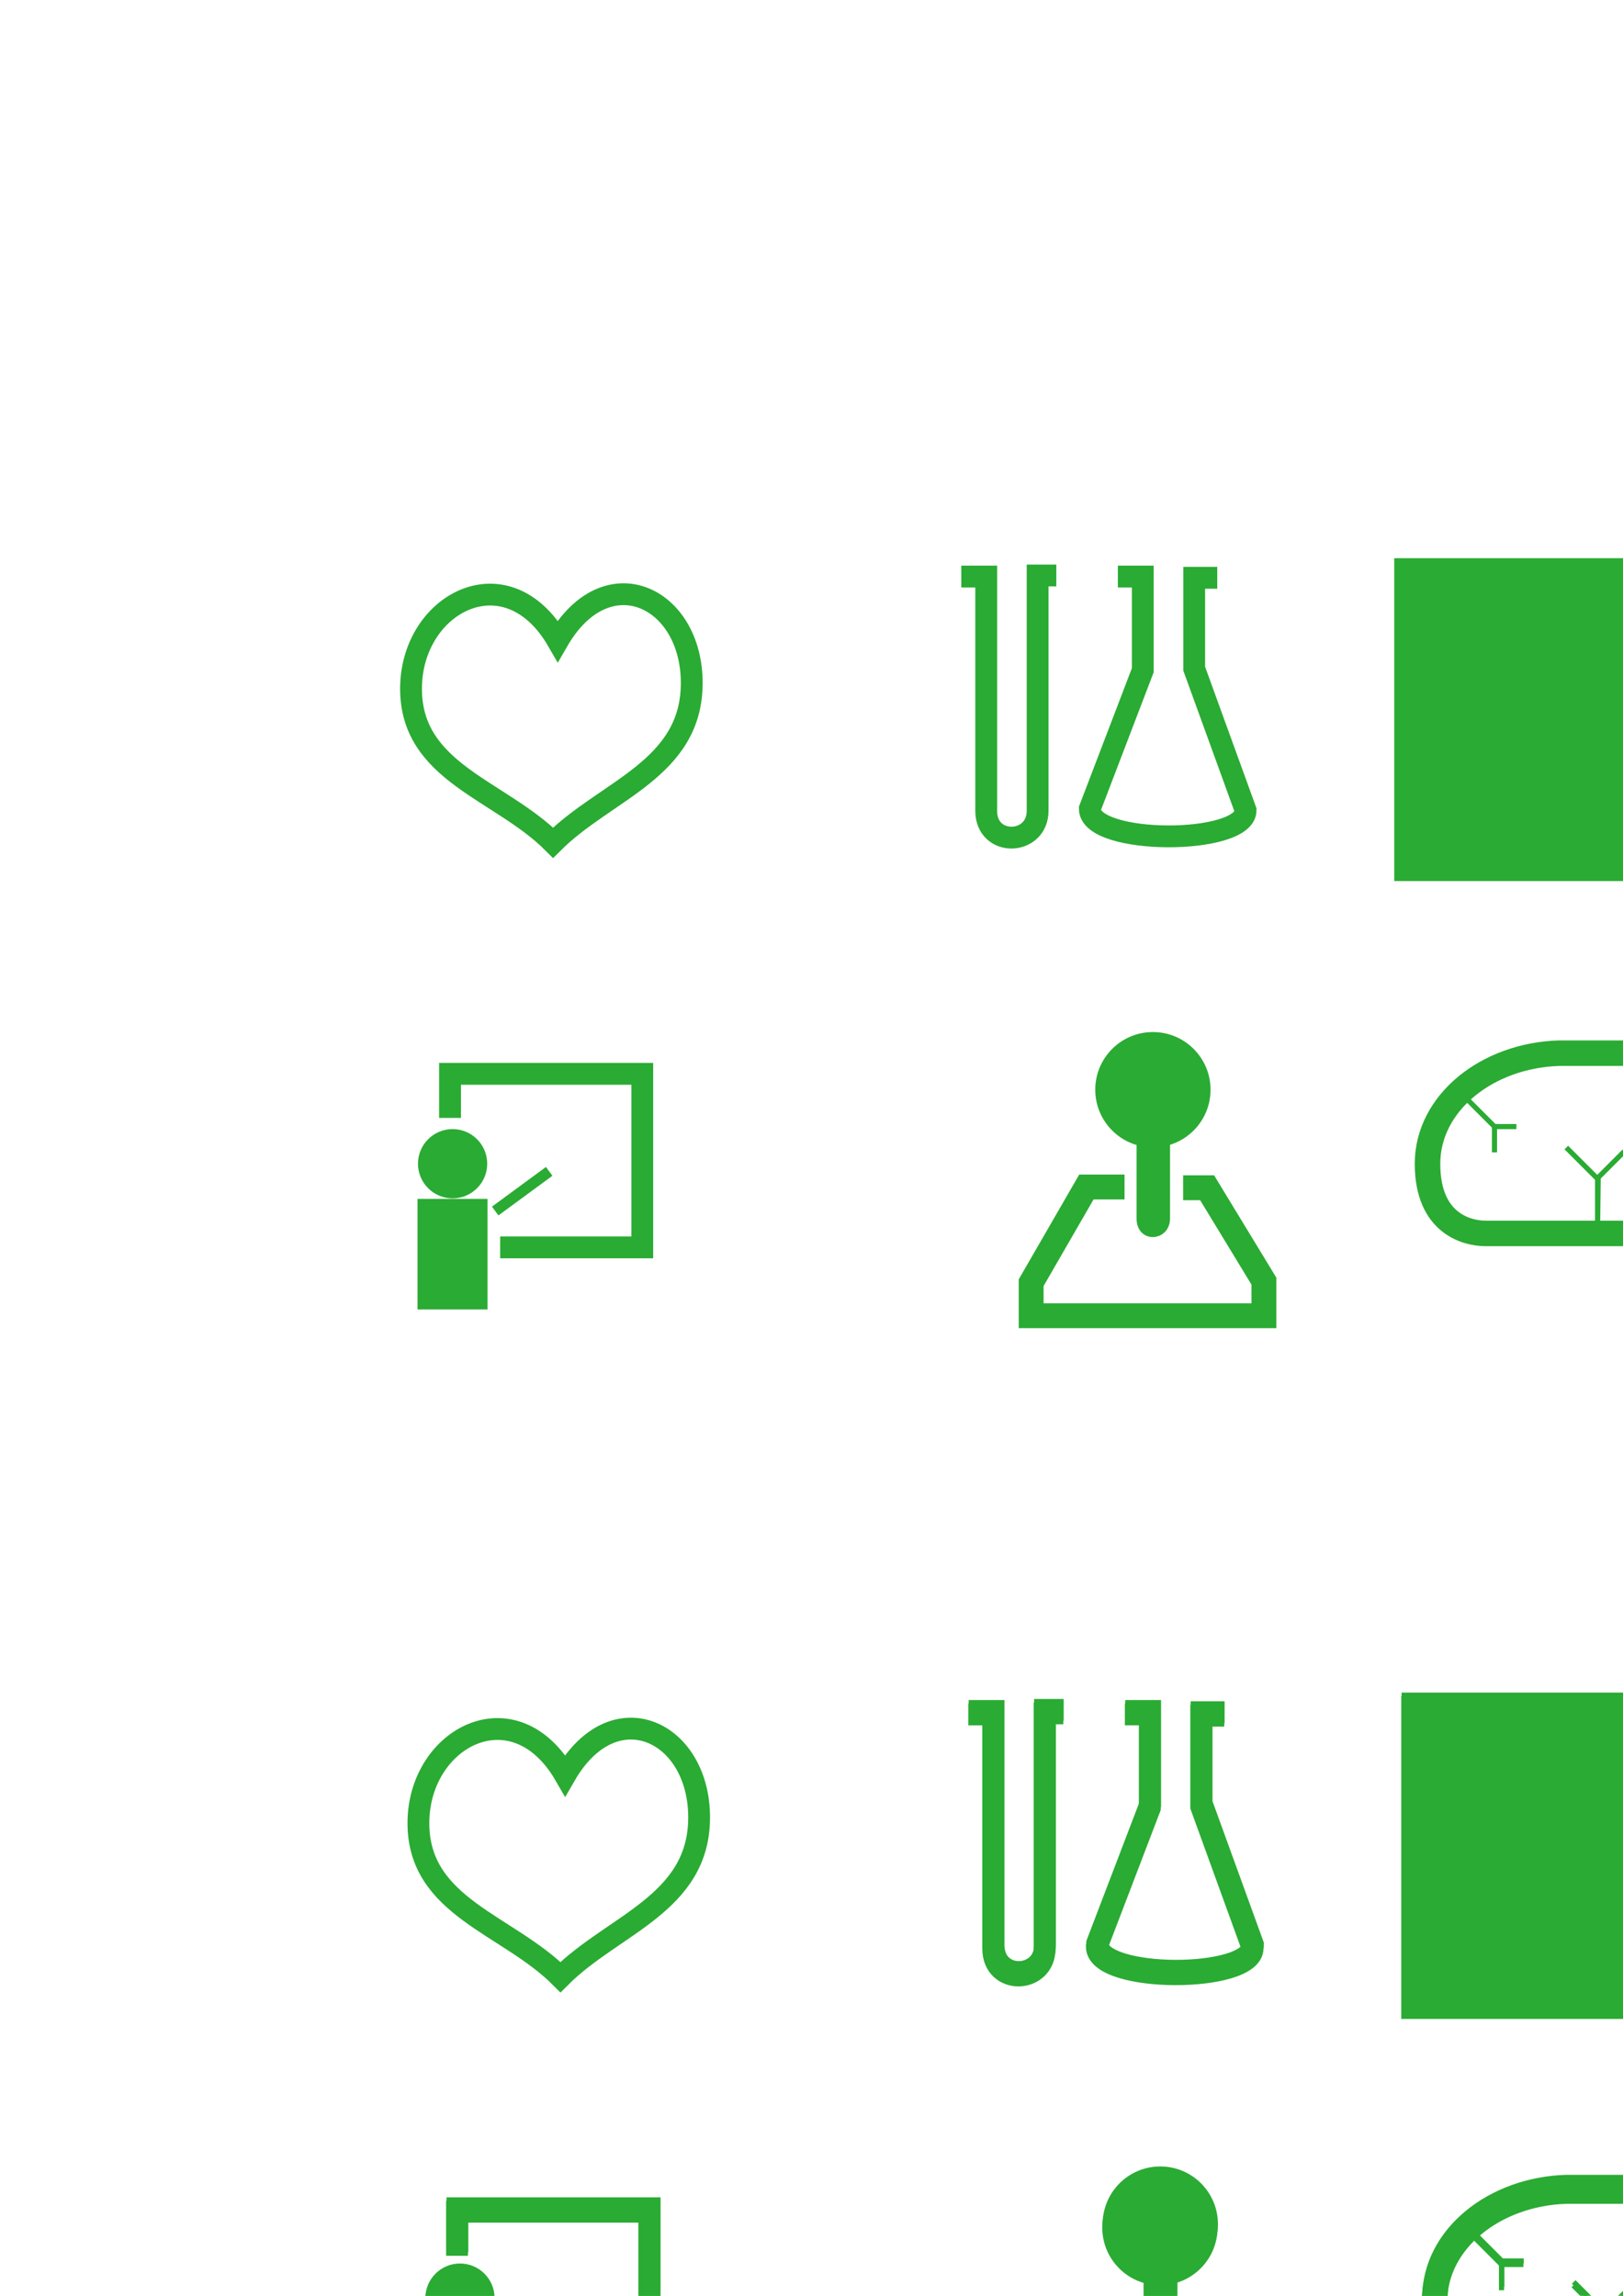 <?xml version="1.0" encoding="UTF-8" standalone="no"?>
<!-- Created with Inkscape (http://www.inkscape.org/) -->

<svg
   xmlns:dc="http://purl.org/dc/elements/1.1/"
   xmlns:cc="http://creativecommons.org/ns#"
   xmlns:rdf="http://www.w3.org/1999/02/22-rdf-syntax-ns#"
   xmlns:svg="http://www.w3.org/2000/svg"
   xmlns="http://www.w3.org/2000/svg"
   xmlns:sodipodi="http://sodipodi.sourceforge.net/DTD/sodipodi-0.dtd"
   xmlns:inkscape="http://www.inkscape.org/namespaces/inkscape"
   width="210mm"
   height="297mm"
   viewBox="0 0 744.094 1052.362"
   id="svg2"
   version="1.1"
   inkscape:version="0.91 r13725"
   sodipodi:docname="Icons.svg">
  <defs
     id="defs4" />
  <sodipodi:namedview
     id="base"
     pagecolor="#ffffff"
     bordercolor="#666666"
     borderopacity="1.0"
     inkscape:pageopacity="0.0"
     inkscape:pageshadow="2"
     inkscape:zoom="0.98994949"
     inkscape:cx="1111.8588"
     inkscape:cy="367.36715"
     inkscape:document-units="px"
     inkscape:current-layer="layer1"
     showgrid="false"
     showborder="false"
     inkscape:window-width="1920"
     inkscape:window-height="1017"
     inkscape:window-x="-8"
     inkscape:window-y="-8"
     inkscape:window-maximized="1"
     showguides="true"
     inkscape:guide-bbox="true" />
  <g
     inkscape:label="Layer 1"
     inkscape:groupmode="layer"
     id="layer1">
    <g
       id="g4168"
       style="stroke:#000000;stroke-opacity:1"
       inkscape:export-xdpi="48.669998"
       inkscape:export-ydpi="48.669998">
      <path
         inkscape:export-ydpi="46.970001"
         inkscape:export-xdpi="46.970001"
         sodipodi:nodetypes="csczc"
         inkscape:connector-curvature="0"
         id="path4136"
         d="m 253.571,386.291 c -24.326,-24.326 -65.13,-32.053 -65.13,-70.583 0,-39.221 43.86,-62.47 67.273,-21.917 22.412,-38.819 61.429,-20.308 61.429,19.286 0,39.594 -39.42,49.063 -63.571,73.214 z"
         style="fill:none;fill-rule:evenodd;stroke:#2aab33;stroke-width:10;stroke-linecap:butt;stroke-linejoin:miter;stroke-miterlimit:4;stroke-dasharray:none;stroke-opacity:1" />
    </g>
    <g
       id="g4171"
       inkscape:export-xdpi="49.869999"
       inkscape:export-ydpi="49.869999">
      <path
         inkscape:export-ydpi="49.869999"
         inkscape:export-xdpi="49.869999"
         sodipodi:nodetypes="cccccc"
         inkscape:connector-curvature="0"
         id="path4138"
         d="m 440.714,264.291 11.429,0 0,107.357 c 0,16.821 23.571,15.984 23.571,0 l 0,-107.857 8.571,0"
         style="fill:none;fill-rule:evenodd;stroke:#2aab33;stroke-width:10;stroke-linecap:butt;stroke-linejoin:miter;stroke-miterlimit:4;stroke-dasharray:none;stroke-opacity:1" />
      <path
         inkscape:export-ydpi="49.869999"
         inkscape:export-xdpi="49.869999"
         sodipodi:nodetypes="cccccccc"
         inkscape:connector-curvature="0"
         id="path4138-6"
         d="m 512.5,264.282 11.429,0 0,42.938 -24.286,63.491 c 0,16.821 71.429,16.699 71.429,0.714 L 547.5,306.505 l 0,-41.652 10.571,0"
         style="fill:none;fill-rule:evenodd;stroke:#2aab33;stroke-width:10;stroke-linecap:butt;stroke-linejoin:miter;stroke-miterlimit:4;stroke-dasharray:none;stroke-opacity:1" />
    </g>
    <g
       id="g4188"
       inkscape:export-xdpi="59.73745"
       inkscape:export-ydpi="59.73745">
      <path
         inkscape:export-ydpi="59.73745"
         inkscape:export-xdpi="59.73745"
         sodipodi:nodetypes="cc"
         inkscape:connector-curvature="0"
         id="path4161"
         d="m 227.032,555.115 24.749,-18.183"
         style="fill:#2aab33;fill-rule:evenodd;stroke:#2aab33;stroke-width:5;stroke-linecap:butt;stroke-linejoin:miter;stroke-miterlimit:4;stroke-dasharray:none;stroke-opacity:1;fill-opacity:1" />
      <circle
         inkscape:export-ydpi="59.73745"
         inkscape:export-xdpi="59.73745"
         r="15.87"
         cy="533.434"
         cx="207.5"
         id="path4155"
         style="opacity:1;fill:#2aab33;fill-opacity:1;stroke:none;stroke-width:3;stroke-miterlimit:4;stroke-dasharray:none;stroke-opacity:1" />
      <rect
         inkscape:export-ydpi="59.73745"
         inkscape:export-xdpi="59.73745"
         y="549.559"
         x="191.424"
         height="50.668"
         width="32.072"
         id="rect4157"
         style="opacity:1;fill:#2aab33;fill-opacity:1;stroke:none;stroke-width:3;stroke-miterlimit:4;stroke-dasharray:none;stroke-opacity:1" />
      <path
         inkscape:export-ydpi="59.73745"
         inkscape:export-xdpi="59.73745"
         inkscape:connector-curvature="0"
         id="path4163"
         d="m 229.305,571.782 65.155,0 0,-79.55 -88.136,0 0,20.203"
         style="fill:none;fill-rule:evenodd;stroke:#2aab33;stroke-width:10;stroke-linecap:butt;stroke-linejoin:miter;stroke-opacity:1;stroke-miterlimit:4;stroke-dasharray:none" />
    </g>
    <g
       id="g4183"
       inkscape:export-xdpi="49.729347"
       inkscape:export-ydpi="49.729347">
      <circle
         inkscape:export-ydpi="49.729347"
         inkscape:export-xdpi="49.729347"
         r="26.429"
         cy="499.505"
         cx="528.571"
         id="path4167"
         style="opacity:1;fill:#2aab33;fill-opacity:1;stroke:none;stroke-width:10;stroke-miterlimit:4;stroke-dasharray:none;stroke-opacity:1" />
      <path
         inkscape:export-ydpi="49.729347"
         inkscape:export-xdpi="49.729347"
         sodipodi:nodetypes="ccccc"
         inkscape:connector-curvature="0"
         id="path4169"
         d="m 521.071,506.291 0,52.143 c 0,11.958 15.357,10.989 15.357,0 l 0,-52.857 z"
         style="fill:#2aab33;fill-opacity:1;fill-rule:evenodd;stroke:none;stroke-width:1px;stroke-linecap:butt;stroke-linejoin:miter;stroke-opacity:1" />
      <path
         inkscape:export-ydpi="49.729347"
         inkscape:export-xdpi="49.729347"
         sodipodi:nodetypes="cccccccc"
         inkscape:connector-curvature="0"
         id="path4171"
         d="m 515.568,544.11 -17.498,0 -25.31,43.838 0,15.166 106.695,0 0,-15.87 -26.022,-42.793 -11.008,0"
         style="fill:none;fill-rule:evenodd;stroke:#2aab33;stroke-width:11.394;stroke-linecap:butt;stroke-linejoin:miter;stroke-miterlimit:4;stroke-dasharray:none;stroke-opacity:1" />
    </g>
    <g
       id="g4175"
       inkscape:export-xdpi="39.200001"
       inkscape:export-ydpi="39.200001">
      <path
         inkscape:export-ydpi="91.699997"
         inkscape:export-xdpi="91.699997"
         sodipodi:nodetypes="cczcczcc"
         inkscape:connector-curvature="0"
         id="path4191"
         d="m 755.433,565.381 -74.351,0 c -7.871,0 -26.611,-3.958 -26.611,-31.927 0,-27.969 27.426,-49.735 60.444,-50.698 l 43.859,0 c 29.569,0 56.181,12.882 56.181,56.181 0,43.299 -4.548,57.852 -33.401,57.852 -15.408,-0.255 -27.134,-9.259 -26.122,-31.408 z"
         style="fill:none;fill-rule:evenodd;stroke:#2aab33;stroke-width:11.696;stroke-linecap:butt;stroke-linejoin:miter;stroke-miterlimit:4;stroke-dasharray:none;stroke-opacity:1" />
      <path
         inkscape:export-ydpi="91.699997"
         inkscape:export-xdpi="91.699997"
         inkscape:connector-curvature="0"
         id="path4193"
         d="m 732.433,563.37 0,-23.038 -14.325,-14.325 14.177,14.177 12.405,-12.405 -11.962,11.962 z"
         style="fill:none;fill-rule:evenodd;stroke:#2aab33;stroke-width:2.339px;stroke-linecap:butt;stroke-linejoin:miter;stroke-opacity:1" />
      <path
         inkscape:export-ydpi="91.699997"
         inkscape:export-xdpi="91.699997"
         inkscape:connector-curvature="0"
         id="path4195"
         d="m 670.998,502.23 14.177,14.177 0,11.814 0,-11.814 10.042,0"
         style="fill:none;fill-rule:evenodd;stroke:#2aab33;stroke-width:2.339px;stroke-linecap:butt;stroke-linejoin:miter;stroke-opacity:1" />
      <path
         inkscape:export-ydpi="91.699997"
         inkscape:export-xdpi="91.699997"
         inkscape:connector-curvature="0"
         id="path4197"
         d="m 760.492,487.167 0,15.359 -10.781,10.781 10.633,-10.633 9.008,10.485"
         style="fill:none;fill-rule:evenodd;stroke:#2aab33;stroke-width:2.339px;stroke-linecap:butt;stroke-linejoin:miter;stroke-opacity:1" />
      <path
         inkscape:export-ydpi="91.699997"
         inkscape:export-xdpi="91.699997"
         inkscape:connector-curvature="0"
         id="path4199"
         d="m 759.31,560.416 11.962,-11.962 0,-11.667 0,12.7 9.304,0"
         style="fill:none;fill-rule:evenodd;stroke:#2aab33;stroke-width:2.339px;stroke-linecap:butt;stroke-linejoin:miter;stroke-opacity:1" />
      <path
         inkscape:export-ydpi="91.699997"
         inkscape:export-xdpi="91.699997"
         inkscape:connector-curvature="0"
         id="path4201"
         d="m 813.361,527.04 -13.291,0 -7.975,7.975 8.27,-8.27 -9.452,-9.452"
         style="fill:none;fill-rule:evenodd;stroke:#2aab33;stroke-width:2.339px;stroke-linecap:butt;stroke-linejoin:miter;stroke-opacity:1" />
    </g>
    <flowRoot
       xml:space="preserve"
       id="flowRoot4203"
       style="font-style:normal;font-weight:normal;font-size:40px;line-height:125%;font-family:sans-serif;letter-spacing:0px;word-spacing:0px;fill:#2aab33;fill-opacity:1;stroke:#2aab33;stroke-width:3;stroke-linecap:butt;stroke-linejoin:miter;stroke-opacity:1;stroke-miterlimit:4;stroke-dasharray:none;"
       inkscape:export-xdpi="51.169998"
       inkscape:export-ydpi="51.169998"><flowRegion
         id="flowRegion4205"><rect
           id="rect4207"
           width="225"
           height="145"
           x="640.714"
           y="257.362"
           style="stroke:#2aab33;stroke-opacity:1;stroke-width:3;stroke-miterlimit:4;stroke-dasharray:none;fill:#2aab33;fill-opacity:1;" /></flowRegion><flowPara
         id="flowPara4209">{hello world}</flowPara></flowRoot>    <g
       id="g4194"
       transform="matrix(1.441,0,0,1.441,-631.018,-176.377)"
       inkscape:export-xdpi="52.450001"
       inkscape:export-ydpi="52.450001">
      <circle
         inkscape:export-ydpi="75.57"
         inkscape:export-xdpi="75.57"
         r="15.87"
         cy="320.472"
         cx="1037.897"
         id="path4155-0"
         style="opacity:1;fill:#2aab33;fill-opacity:1;stroke:none;stroke-width:3;stroke-miterlimit:4;stroke-dasharray:none;stroke-opacity:1" />
      <rect
         inkscape:export-ydpi="75.57"
         inkscape:export-xdpi="75.57"
         y="336.597"
         x="1021.821"
         height="50.668"
         width="32.072"
         id="rect4157-0"
         style="opacity:1;fill:#2aab33;fill-opacity:1;stroke:none;stroke-width:3;stroke-miterlimit:4;stroke-dasharray:none;stroke-opacity:1" />
      <rect
         inkscape:export-ydpi="75.57"
         inkscape:export-xdpi="75.57"
         y="308.838"
         x="1061.994"
         height="75.866"
         width="46.831"
         id="rect4229"
         style="opacity:1;fill:none;fill-opacity:1;stroke:#2aab33;stroke-width:4.636;stroke-miterlimit:4;stroke-dasharray:none;stroke-opacity:1" />
      <rect
         inkscape:export-ydpi="75.57"
         inkscape:export-xdpi="75.57"
         y="315.941"
         x="1069.246"
         height="19.193"
         width="18.183"
         id="rect4231"
         style="opacity:1;fill:none;fill-opacity:1;stroke:#2aab33;stroke-width:5;stroke-miterlimit:4;stroke-dasharray:none;stroke-opacity:1" />
      <rect
         inkscape:export-ydpi="75.57"
         inkscape:export-xdpi="75.57"
         y="342.708"
         x="1068.719"
         height="4.085"
         width="32.875"
         id="rect4233"
         style="opacity:1;fill:none;fill-opacity:1;stroke:#2aab33;stroke-width:4.955;stroke-miterlimit:4;stroke-dasharray:none;stroke-opacity:1" />
      <rect
         inkscape:export-ydpi="75.57"
         inkscape:export-xdpi="75.57"
         y="355.335"
         x="1068.467"
         height="4.085"
         width="32.875"
         id="rect4233-1"
         style="opacity:1;fill:none;fill-opacity:1;stroke:#2aab33;stroke-width:4.955;stroke-miterlimit:4;stroke-dasharray:none;stroke-opacity:1" />
      <rect
         inkscape:export-ydpi="75.57"
         inkscape:export-xdpi="75.57"
         y="367.456"
         x="1067.961"
         height="4.085"
         width="32.875"
         id="rect4233-5"
         style="opacity:1;fill:none;fill-opacity:1;stroke:#2aab33;stroke-width:4.955;stroke-miterlimit:4;stroke-dasharray:none;stroke-opacity:1" />
    </g>
    <g
       transform="translate(3.384,519.99)"
       id="g4168-2"
       style="stroke:#000000;stroke-opacity:1"
       inkscape:export-xdpi="48.669998"
       inkscape:export-ydpi="48.669998">
      <path
         inkscape:export-ydpi="46.970001"
         inkscape:export-xdpi="46.970001"
         sodipodi:nodetypes="csczc"
         inkscape:connector-curvature="0"
         id="path4136-8"
         d="m 253.571,386.291 c -24.326,-24.326 -65.13,-32.053 -65.13,-70.583 0,-39.221 43.86,-62.47 67.273,-21.917 22.412,-38.819 61.429,-20.308 61.429,19.286 0,39.594 -39.42,49.063 -63.571,73.214 z"
         style="fill:none;fill-rule:evenodd;stroke:#2aab33;stroke-width:10;stroke-linecap:butt;stroke-linejoin:miter;stroke-miterlimit:4;stroke-dasharray:none;stroke-opacity:1" />
    </g>
    <g
       transform="translate(3.384,519.99)"
       id="g4171-4"
       inkscape:export-xdpi="49.869999"
       inkscape:export-ydpi="49.869999">
      <path
         inkscape:export-ydpi="49.869999"
         inkscape:export-xdpi="49.869999"
         sodipodi:nodetypes="cccccc"
         inkscape:connector-curvature="0"
         id="path4138-5"
         d="m 440.714,264.291 11.429,0 0,107.357 c 0,16.821 23.571,15.984 23.571,0 l 0,-107.857 8.571,0"
         style="fill:none;fill-rule:evenodd;stroke:#2aab33;stroke-width:10;stroke-linecap:butt;stroke-linejoin:miter;stroke-miterlimit:4;stroke-dasharray:none;stroke-opacity:1" />
      <path
         inkscape:export-ydpi="49.869999"
         inkscape:export-xdpi="49.869999"
         sodipodi:nodetypes="cccccccc"
         inkscape:connector-curvature="0"
         id="path4138-6-6"
         d="m 512.5,264.282 11.429,0 0,42.938 -24.286,63.491 c 0,16.821 71.429,16.699 71.429,0.714 L 547.5,306.505 l 0,-41.652 10.571,0"
         style="fill:none;fill-rule:evenodd;stroke:#2aab33;stroke-width:10;stroke-linecap:butt;stroke-linejoin:miter;stroke-miterlimit:4;stroke-dasharray:none;stroke-opacity:1" />
    </g>
    <g
       transform="translate(3.384,519.99)"
       id="g4188-6"
       inkscape:export-xdpi="59.73745"
       inkscape:export-ydpi="59.73745">
      <path
         inkscape:export-ydpi="59.73745"
         inkscape:export-xdpi="59.73745"
         sodipodi:nodetypes="cc"
         inkscape:connector-curvature="0"
         id="path4161-6"
         d="m 227.032,555.115 24.749,-18.183"
         style="fill:#2aab33;fill-opacity:1;fill-rule:evenodd;stroke:#2aab33;stroke-width:5;stroke-linecap:butt;stroke-linejoin:miter;stroke-miterlimit:4;stroke-dasharray:none;stroke-opacity:1" />
      <circle
         inkscape:export-ydpi="59.73745"
         inkscape:export-xdpi="59.73745"
         r="15.87"
         cy="533.434"
         cx="207.5"
         id="path4155-9"
         style="opacity:1;fill:#2aab33;fill-opacity:1;stroke:none;stroke-width:3;stroke-miterlimit:4;stroke-dasharray:none;stroke-opacity:1" />
      <rect
         inkscape:export-ydpi="59.73745"
         inkscape:export-xdpi="59.73745"
         y="549.559"
         x="191.424"
         height="50.668"
         width="32.072"
         id="rect4157-5"
         style="opacity:1;fill:#2aab33;fill-opacity:1;stroke:none;stroke-width:3;stroke-miterlimit:4;stroke-dasharray:none;stroke-opacity:1" />
      <path
         inkscape:export-ydpi="59.73745"
         inkscape:export-xdpi="59.73745"
         inkscape:connector-curvature="0"
         id="path4163-6"
         d="m 229.305,571.782 65.155,0 0,-79.55 -88.136,0 0,20.203"
         style="fill:none;fill-rule:evenodd;stroke:#2aab33;stroke-width:10;stroke-linecap:butt;stroke-linejoin:miter;stroke-miterlimit:4;stroke-dasharray:none;stroke-opacity:1" />
    </g>
    <g
       transform="translate(3.384,519.99)"
       id="g4183-0"
       inkscape:export-xdpi="49.729347"
       inkscape:export-ydpi="49.729347">
      <circle
         inkscape:export-ydpi="49.729347"
         inkscape:export-xdpi="49.729347"
         r="26.429"
         cy="499.505"
         cx="528.571"
         id="path4167-0"
         style="opacity:1;fill:#2aab33;fill-opacity:1;stroke:none;stroke-width:10;stroke-miterlimit:4;stroke-dasharray:none;stroke-opacity:1" />
      <path
         inkscape:export-ydpi="49.729347"
         inkscape:export-xdpi="49.729347"
         sodipodi:nodetypes="ccccc"
         inkscape:connector-curvature="0"
         id="path4169-0"
         d="m 521.071,506.291 0,52.143 c 0,11.958 15.357,10.989 15.357,0 l 0,-52.857 z"
         style="fill:#2aab33;fill-opacity:1;fill-rule:evenodd;stroke:none;stroke-width:1px;stroke-linecap:butt;stroke-linejoin:miter;stroke-opacity:1" />
      <path
         inkscape:export-ydpi="49.729347"
         inkscape:export-xdpi="49.729347"
         sodipodi:nodetypes="cccccccc"
         inkscape:connector-curvature="0"
         id="path4171-0"
         d="m 515.568,544.11 -17.498,0 -25.31,43.838 0,15.166 106.695,0 0,-15.87 -26.022,-42.793 -11.008,0"
         style="fill:none;fill-rule:evenodd;stroke:#2aab33;stroke-width:11.394;stroke-linecap:butt;stroke-linejoin:miter;stroke-miterlimit:4;stroke-dasharray:none;stroke-opacity:1" />
    </g>
    <g
       transform="translate(3.384,519.99)"
       id="g4175-2"
       inkscape:export-xdpi="39.200001"
       inkscape:export-ydpi="39.200001">
      <path
         inkscape:export-ydpi="91.699997"
         inkscape:export-xdpi="91.699997"
         sodipodi:nodetypes="cczcczcc"
         inkscape:connector-curvature="0"
         id="path4191-6"
         d="m 755.433,565.381 -74.351,0 c -7.871,0 -26.611,-3.958 -26.611,-31.927 0,-27.969 27.426,-49.735 60.444,-50.698 l 43.859,0 c 29.569,0 56.181,12.882 56.181,56.181 0,43.299 -4.548,57.852 -33.401,57.852 -15.408,-0.255 -27.134,-9.259 -26.122,-31.408 z"
         style="fill:none;fill-rule:evenodd;stroke:#2aab33;stroke-width:11.696;stroke-linecap:butt;stroke-linejoin:miter;stroke-miterlimit:4;stroke-dasharray:none;stroke-opacity:1" />
      <path
         inkscape:export-ydpi="91.699997"
         inkscape:export-xdpi="91.699997"
         inkscape:connector-curvature="0"
         id="path4193-9"
         d="m 732.433,563.37 0,-23.038 -14.325,-14.325 14.177,14.177 12.405,-12.405 -11.962,11.962 z"
         style="fill:none;fill-rule:evenodd;stroke:#2aab33;stroke-width:2.339px;stroke-linecap:butt;stroke-linejoin:miter;stroke-opacity:1" />
      <path
         inkscape:export-ydpi="91.699997"
         inkscape:export-xdpi="91.699997"
         inkscape:connector-curvature="0"
         id="path4195-3"
         d="m 670.998,502.23 14.177,14.177 0,11.814 0,-11.814 10.042,0"
         style="fill:none;fill-rule:evenodd;stroke:#2aab33;stroke-width:2.339px;stroke-linecap:butt;stroke-linejoin:miter;stroke-opacity:1" />
      <path
         inkscape:export-ydpi="91.699997"
         inkscape:export-xdpi="91.699997"
         inkscape:connector-curvature="0"
         id="path4197-7"
         d="m 760.492,487.167 0,15.359 -10.781,10.781 10.633,-10.633 9.008,10.485"
         style="fill:none;fill-rule:evenodd;stroke:#2aab33;stroke-width:2.339px;stroke-linecap:butt;stroke-linejoin:miter;stroke-opacity:1" />
      <path
         inkscape:export-ydpi="91.699997"
         inkscape:export-xdpi="91.699997"
         inkscape:connector-curvature="0"
         id="path4199-3"
         d="m 759.31,560.416 11.962,-11.962 0,-11.667 0,12.7 9.304,0"
         style="fill:none;fill-rule:evenodd;stroke:#2aab33;stroke-width:2.339px;stroke-linecap:butt;stroke-linejoin:miter;stroke-opacity:1" />
      <path
         inkscape:export-ydpi="91.699997"
         inkscape:export-xdpi="91.699997"
         inkscape:connector-curvature="0"
         id="path4201-4"
         d="m 813.361,527.04 -13.291,0 -7.975,7.975 8.27,-8.27 -9.452,-9.452"
         style="fill:none;fill-rule:evenodd;stroke:#2aab33;stroke-width:2.339px;stroke-linecap:butt;stroke-linejoin:miter;stroke-opacity:1" />
    </g>
    <flowRoot
       transform="translate(3.384,519.99)"
       xml:space="preserve"
       id="flowRoot4203-3"
       style="font-style:normal;font-weight:normal;font-size:40px;line-height:125%;font-family:sans-serif;letter-spacing:0px;word-spacing:0px;fill:#2aab33;fill-opacity:1;stroke:#2aab33;stroke-width:3;stroke-linecap:butt;stroke-linejoin:miter;stroke-miterlimit:4;stroke-dasharray:none;stroke-opacity:1"
       inkscape:export-xdpi="51.169998"
       inkscape:export-ydpi="51.169998"><flowRegion
         id="flowRegion4205-2"><rect
           id="rect4207-4"
           width="225"
           height="145"
           x="640.714"
           y="257.362"
           style="fill:#2aab33;fill-opacity:1;stroke:#2aab33;stroke-width:3;stroke-miterlimit:4;stroke-dasharray:none;stroke-opacity:1" /></flowRegion><flowPara
         id="flowPara4209-4">{hello world}</flowPara></flowRoot>    <g
       id="g4194-9"
       transform="matrix(1.441,0,0,1.441,-627.634,343.613)"
       inkscape:export-xdpi="52.450001"
       inkscape:export-ydpi="52.450001">
      <circle
         inkscape:export-ydpi="75.57"
         inkscape:export-xdpi="75.57"
         r="15.87"
         cy="320.472"
         cx="1037.897"
         id="path4155-0-6"
         style="opacity:1;fill:#2aab33;fill-opacity:1;stroke:none;stroke-width:3;stroke-miterlimit:4;stroke-dasharray:none;stroke-opacity:1" />
      <rect
         inkscape:export-ydpi="75.57"
         inkscape:export-xdpi="75.57"
         y="336.597"
         x="1021.821"
         height="50.668"
         width="32.072"
         id="rect4157-0-4"
         style="opacity:1;fill:#2aab33;fill-opacity:1;stroke:none;stroke-width:3;stroke-miterlimit:4;stroke-dasharray:none;stroke-opacity:1" />
      <rect
         inkscape:export-ydpi="75.57"
         inkscape:export-xdpi="75.57"
         y="308.838"
         x="1061.994"
         height="75.866"
         width="46.831"
         id="rect4229-9"
         style="opacity:1;fill:none;fill-opacity:1;stroke:#2aab33;stroke-width:4.636;stroke-miterlimit:4;stroke-dasharray:none;stroke-opacity:1" />
      <rect
         inkscape:export-ydpi="75.57"
         inkscape:export-xdpi="75.57"
         y="315.941"
         x="1069.246"
         height="19.193"
         width="18.183"
         id="rect4231-3"
         style="opacity:1;fill:none;fill-opacity:1;stroke:#2aab33;stroke-width:5;stroke-miterlimit:4;stroke-dasharray:none;stroke-opacity:1" />
      <rect
         inkscape:export-ydpi="75.57"
         inkscape:export-xdpi="75.57"
         y="342.708"
         x="1068.719"
         height="4.085"
         width="32.875"
         id="rect4233-13"
         style="opacity:1;fill:none;fill-opacity:1;stroke:#2aab33;stroke-width:4.955;stroke-miterlimit:4;stroke-dasharray:none;stroke-opacity:1" />
      <rect
         inkscape:export-ydpi="75.57"
         inkscape:export-xdpi="75.57"
         y="355.335"
         x="1068.467"
         height="4.085"
         width="32.875"
         id="rect4233-1-3"
         style="opacity:1;fill:none;fill-opacity:1;stroke:#2aab33;stroke-width:4.955;stroke-miterlimit:4;stroke-dasharray:none;stroke-opacity:1" />
      <rect
         inkscape:export-ydpi="75.57"
         inkscape:export-xdpi="75.57"
         y="367.456"
         x="1067.961"
         height="4.085"
         width="32.875"
         id="rect4233-5-8"
         style="opacity:1;fill:none;fill-opacity:1;stroke:#2aab33;stroke-width:4.955;stroke-miterlimit:4;stroke-dasharray:none;stroke-opacity:1" />
    </g>
    <g
       transform="translate(3.211,521.587)"
       id="g4171-2"
       inkscape:export-xdpi="49.869999"
       inkscape:export-ydpi="49.869999">
      <path
         inkscape:export-ydpi="49.869999"
         inkscape:export-xdpi="49.869999"
         sodipodi:nodetypes="cccccc"
         inkscape:connector-curvature="0"
         id="path4138-8"
         d="m 440.714,264.291 11.429,0 0,107.357 c 0,16.821 23.571,15.984 23.571,0 l 0,-107.857 8.571,0"
         style="fill:none;fill-rule:evenodd;stroke:#2aab33;stroke-width:10;stroke-linecap:butt;stroke-linejoin:miter;stroke-miterlimit:4;stroke-dasharray:none;stroke-opacity:1" />
      <path
         inkscape:export-ydpi="49.869999"
         inkscape:export-xdpi="49.869999"
         sodipodi:nodetypes="cccccccc"
         inkscape:connector-curvature="0"
         id="path4138-6-4"
         d="m 512.5,264.282 11.429,0 0,42.938 -24.286,63.491 c 0,16.821 71.429,16.699 71.429,0.714 L 547.5,306.505 l 0,-41.652 10.571,0"
         style="fill:none;fill-rule:evenodd;stroke:#2aab33;stroke-width:10;stroke-linecap:butt;stroke-linejoin:miter;stroke-miterlimit:4;stroke-dasharray:none;stroke-opacity:1" />
    </g>
    <g
       transform="translate(3.211,521.587)"
       id="g4188-3"
       inkscape:export-xdpi="59.73745"
       inkscape:export-ydpi="59.73745">
      <path
         inkscape:export-ydpi="59.73745"
         inkscape:export-xdpi="59.73745"
         sodipodi:nodetypes="cc"
         inkscape:connector-curvature="0"
         id="path4161-5"
         d="m 227.032,555.115 24.749,-18.183"
         style="fill:#2aab33;fill-opacity:1;fill-rule:evenodd;stroke:#2aab33;stroke-width:5;stroke-linecap:butt;stroke-linejoin:miter;stroke-miterlimit:4;stroke-dasharray:none;stroke-opacity:1" />
      <circle
         inkscape:export-ydpi="59.73745"
         inkscape:export-xdpi="59.73745"
         r="15.87"
         cy="533.434"
         cx="207.5"
         id="path4155-3"
         style="opacity:1;fill:#2aab33;fill-opacity:1;stroke:none;stroke-width:3;stroke-miterlimit:4;stroke-dasharray:none;stroke-opacity:1" />
      <rect
         inkscape:export-ydpi="59.73745"
         inkscape:export-xdpi="59.73745"
         y="549.559"
         x="191.424"
         height="50.668"
         width="32.072"
         id="rect4157-56"
         style="opacity:1;fill:#2aab33;fill-opacity:1;stroke:none;stroke-width:3;stroke-miterlimit:4;stroke-dasharray:none;stroke-opacity:1" />
      <path
         inkscape:export-ydpi="59.73745"
         inkscape:export-xdpi="59.73745"
         inkscape:connector-curvature="0"
         id="path4163-8"
         d="m 229.305,571.782 65.155,0 0,-79.55 -88.136,0 0,20.203"
         style="fill:none;fill-rule:evenodd;stroke:#2aab33;stroke-width:10;stroke-linecap:butt;stroke-linejoin:miter;stroke-miterlimit:4;stroke-dasharray:none;stroke-opacity:1" />
    </g>
    <g
       transform="translate(3.211,521.587)"
       id="g4183-4"
       inkscape:export-xdpi="49.729347"
       inkscape:export-ydpi="49.729347">
      <circle
         inkscape:export-ydpi="49.729347"
         inkscape:export-xdpi="49.729347"
         r="26.429"
         cy="499.505"
         cx="528.571"
         id="path4167-5"
         style="opacity:1;fill:#2aab33;fill-opacity:1;stroke:none;stroke-width:10;stroke-miterlimit:4;stroke-dasharray:none;stroke-opacity:1" />
      <path
         inkscape:export-ydpi="49.729347"
         inkscape:export-xdpi="49.729347"
         sodipodi:nodetypes="ccccc"
         inkscape:connector-curvature="0"
         id="path4169-5"
         d="m 521.071,506.291 0,52.143 c 0,11.958 15.357,10.989 15.357,0 l 0,-52.857 z"
         style="fill:#2aab33;fill-opacity:1;fill-rule:evenodd;stroke:none;stroke-width:1px;stroke-linecap:butt;stroke-linejoin:miter;stroke-opacity:1" />
      <path
         inkscape:export-ydpi="49.729347"
         inkscape:export-xdpi="49.729347"
         sodipodi:nodetypes="cccccccc"
         inkscape:connector-curvature="0"
         id="path4171-5"
         d="m 515.568,544.11 -17.498,0 -25.31,43.838 0,15.166 106.695,0 0,-15.87 -26.022,-42.793 -11.008,0"
         style="fill:none;fill-rule:evenodd;stroke:#2aab33;stroke-width:11.394;stroke-linecap:butt;stroke-linejoin:miter;stroke-miterlimit:4;stroke-dasharray:none;stroke-opacity:1" />
    </g>
    <g
       transform="translate(3.211,521.587)"
       id="g4175-9"
       inkscape:export-xdpi="39.200001"
       inkscape:export-ydpi="39.200001">
      <path
         inkscape:export-ydpi="91.699997"
         inkscape:export-xdpi="91.699997"
         sodipodi:nodetypes="cczcczcc"
         inkscape:connector-curvature="0"
         id="path4191-61"
         d="m 755.433,565.381 -74.351,0 c -7.871,0 -26.611,-3.958 -26.611,-31.927 0,-27.969 27.426,-49.735 60.444,-50.698 l 43.859,0 c 29.569,0 56.181,12.882 56.181,56.181 0,43.299 -4.548,57.852 -33.401,57.852 -15.408,-0.255 -27.134,-9.259 -26.122,-31.408 z"
         style="fill:none;fill-rule:evenodd;stroke:#2aab33;stroke-width:11.696;stroke-linecap:butt;stroke-linejoin:miter;stroke-miterlimit:4;stroke-dasharray:none;stroke-opacity:1" />
      <path
         inkscape:export-ydpi="91.699997"
         inkscape:export-xdpi="91.699997"
         inkscape:connector-curvature="0"
         id="path4193-95"
         d="m 732.433,563.37 0,-23.038 -14.325,-14.325 14.177,14.177 12.405,-12.405 -11.962,11.962 z"
         style="fill:none;fill-rule:evenodd;stroke:#2aab33;stroke-width:2.339px;stroke-linecap:butt;stroke-linejoin:miter;stroke-opacity:1" />
      <path
         inkscape:export-ydpi="91.699997"
         inkscape:export-xdpi="91.699997"
         inkscape:connector-curvature="0"
         id="path4195-1"
         d="m 670.998,502.23 14.177,14.177 0,11.814 0,-11.814 10.042,0"
         style="fill:none;fill-rule:evenodd;stroke:#2aab33;stroke-width:2.339px;stroke-linecap:butt;stroke-linejoin:miter;stroke-opacity:1" />
      <path
         inkscape:export-ydpi="91.699997"
         inkscape:export-xdpi="91.699997"
         inkscape:connector-curvature="0"
         id="path4197-77"
         d="m 760.492,487.167 0,15.359 -10.781,10.781 10.633,-10.633 9.008,10.485"
         style="fill:none;fill-rule:evenodd;stroke:#2aab33;stroke-width:2.339px;stroke-linecap:butt;stroke-linejoin:miter;stroke-opacity:1" />
      <path
         inkscape:export-ydpi="91.699997"
         inkscape:export-xdpi="91.699997"
         inkscape:connector-curvature="0"
         id="path4199-0"
         d="m 759.31,560.416 11.962,-11.962 0,-11.667 0,12.7 9.304,0"
         style="fill:none;fill-rule:evenodd;stroke:#2aab33;stroke-width:2.339px;stroke-linecap:butt;stroke-linejoin:miter;stroke-opacity:1" />
      <path
         inkscape:export-ydpi="91.699997"
         inkscape:export-xdpi="91.699997"
         inkscape:connector-curvature="0"
         id="path4201-6"
         d="m 813.361,527.04 -13.291,0 -7.975,7.975 8.27,-8.27 -9.452,-9.452"
         style="fill:none;fill-rule:evenodd;stroke:#2aab33;stroke-width:2.339px;stroke-linecap:butt;stroke-linejoin:miter;stroke-opacity:1" />
    </g>
    <flowRoot
       transform="translate(3.211,521.587)"
       xml:space="preserve"
       id="flowRoot4203-38"
       style="font-style:normal;font-weight:normal;font-size:40px;line-height:125%;font-family:sans-serif;letter-spacing:0px;word-spacing:0px;fill:#2aab33;fill-opacity:1;stroke:#2aab33;stroke-width:3;stroke-linecap:butt;stroke-linejoin:miter;stroke-miterlimit:4;stroke-dasharray:none;stroke-opacity:1"
       inkscape:export-xdpi="51.169998"
       inkscape:export-ydpi="51.169998"><flowRegion
         id="flowRegion4205-7"><rect
           id="rect4207-1"
           width="225"
           height="145"
           x="640.714"
           y="257.362"
           style="fill:#2aab33;fill-opacity:1;stroke:#2aab33;stroke-width:3;stroke-miterlimit:4;stroke-dasharray:none;stroke-opacity:1" /></flowRegion><flowPara
         id="flowPara4209-45">{hello world}</flowPara></flowRoot>    <g
       id="g4194-5"
       transform="matrix(1.441,0,0,1.441,-627.806,345.209)"
       inkscape:export-xdpi="52.450001"
       inkscape:export-ydpi="52.450001">
      <circle
         inkscape:export-ydpi="75.57"
         inkscape:export-xdpi="75.57"
         r="15.87"
         cy="320.472"
         cx="1037.897"
         id="path4155-0-3"
         style="opacity:1;fill:#2aab33;fill-opacity:1;stroke:none;stroke-width:3;stroke-miterlimit:4;stroke-dasharray:none;stroke-opacity:1" />
      <rect
         inkscape:export-ydpi="75.57"
         inkscape:export-xdpi="75.57"
         y="336.597"
         x="1021.821"
         height="50.668"
         width="32.072"
         id="rect4157-0-3"
         style="opacity:1;fill:#2aab33;fill-opacity:1;stroke:none;stroke-width:3;stroke-miterlimit:4;stroke-dasharray:none;stroke-opacity:1" />
      <rect
         inkscape:export-ydpi="75.57"
         inkscape:export-xdpi="75.57"
         y="308.838"
         x="1061.994"
         height="75.866"
         width="46.831"
         id="rect4229-4"
         style="opacity:1;fill:none;fill-opacity:1;stroke:#2aab33;stroke-width:4.636;stroke-miterlimit:4;stroke-dasharray:none;stroke-opacity:1" />
      <rect
         inkscape:export-ydpi="75.57"
         inkscape:export-xdpi="75.57"
         y="315.941"
         x="1069.246"
         height="19.193"
         width="18.183"
         id="rect4231-7"
         style="opacity:1;fill:none;fill-opacity:1;stroke:#2aab33;stroke-width:5;stroke-miterlimit:4;stroke-dasharray:none;stroke-opacity:1" />
      <rect
         inkscape:export-ydpi="75.57"
         inkscape:export-xdpi="75.57"
         y="342.708"
         x="1068.719"
         height="4.085"
         width="32.875"
         id="rect4233-15"
         style="opacity:1;fill:none;fill-opacity:1;stroke:#2aab33;stroke-width:4.955;stroke-miterlimit:4;stroke-dasharray:none;stroke-opacity:1" />
      <rect
         inkscape:export-ydpi="75.57"
         inkscape:export-xdpi="75.57"
         y="355.335"
         x="1068.467"
         height="4.085"
         width="32.875"
         id="rect4233-1-7"
         style="opacity:1;fill:none;fill-opacity:1;stroke:#2aab33;stroke-width:4.955;stroke-miterlimit:4;stroke-dasharray:none;stroke-opacity:1" />
      <rect
         inkscape:export-ydpi="75.57"
         inkscape:export-xdpi="75.57"
         y="367.456"
         x="1067.961"
         height="4.085"
         width="32.875"
         id="rect4233-5-3"
         style="opacity:1;fill:none;fill-opacity:1;stroke:#2aab33;stroke-width:4.955;stroke-miterlimit:4;stroke-dasharray:none;stroke-opacity:1" />
    </g>
    <path
       style="fill:none;fill-rule:evenodd;stroke:#2aab33;stroke-width:10;stroke-linecap:round;stroke-linejoin:round;stroke-miterlimit:4;stroke-dasharray:none;stroke-opacity:1"
       d="m 952.857,1051.291 -23.214,0 58.75,-58.75 58.75,58.75 -23.214,0 0,57.357 -71.071,0 z"
       id="path4256"
       inkscape:connector-curvature="0"
       sodipodi:nodetypes="cccccccc"
       inkscape:export-xdpi="52.939999"
       inkscape:export-ydpi="52.939999" />
    <path
       style="fill:none;fill-rule:evenodd;stroke:#2aab33;stroke-width:10;stroke-linecap:round;stroke-linejoin:round;stroke-miterlimit:4;stroke-dasharray:none;stroke-opacity:1"
       d="m 1296.531,886.192 17.673,-16.349 -36.953,-35.604 -37.324,35.137 5.556,19.089"
       id="path4351"
       inkscape:connector-curvature="0"
       sodipodi:nodetypes="ccccc" />
    <path
       style="fill:none;fill-rule:evenodd;stroke:#2aab33;stroke-width:10;stroke-linecap:round;stroke-linejoin:miter;stroke-miterlimit:4;stroke-dasharray:none;stroke-opacity:1"
       d="m 1279.076,889.651 25.207,24.168"
       id="path4353"
       inkscape:connector-curvature="0"
       sodipodi:nodetypes="cc" />
    <path
       style="fill:none;fill-rule:evenodd;stroke:#2aab33;stroke-width:10;stroke-linecap:round;stroke-linejoin:miter;stroke-miterlimit:4;stroke-dasharray:none;stroke-opacity:1"
       d="m 1265.816,898.2 27.436,27.119"
       id="path4355"
       inkscape:connector-curvature="0"
       sodipodi:nodetypes="cc" />
    <path
       style="fill:none;fill-rule:evenodd;stroke:#2aab33;stroke-width:10;stroke-linecap:round;stroke-linejoin:miter;stroke-miterlimit:4;stroke-dasharray:none;stroke-opacity:1"
       d="m 1255.838,910.466 23.735,24.283"
       id="path4357"
       inkscape:connector-curvature="0"
       sodipodi:nodetypes="cc" />
    <path
       style="fill:none;fill-rule:evenodd;stroke:#2aab33;stroke-width:10;stroke-linecap:round;stroke-linejoin:miter;stroke-miterlimit:4;stroke-dasharray:none;stroke-opacity:1"
       d="m 1216.089,908.647 -15.151,13.34"
       id="path4359"
       inkscape:connector-curvature="0"
       sodipodi:nodetypes="cc" />
    <path
       style="fill:none;fill-rule:evenodd;stroke:#2aab33;stroke-width:10;stroke-linecap:round;stroke-linejoin:miter;stroke-miterlimit:4;stroke-dasharray:none;stroke-opacity:1"
       d="m 1225.613,919.967 -13.34,12.669"
       id="path4361"
       inkscape:connector-curvature="0"
       sodipodi:nodetypes="cc" />
    <path
       style="fill:none;fill-rule:evenodd;stroke:#2aab33;stroke-width:10;stroke-linecap:round;stroke-linejoin:miter;stroke-miterlimit:4;stroke-dasharray:none;stroke-opacity:1"
       d="m 1236.781,930.998 -9.689,9.473"
       id="path4363"
       inkscape:connector-curvature="0"
       sodipodi:nodetypes="cc" />
    <path
       style="fill:none;fill-rule:evenodd;stroke:#2aab33;stroke-width:10;stroke-linecap:round;stroke-linejoin:round;stroke-miterlimit:4;stroke-dasharray:none;stroke-opacity:1"
       d="m 1263.953,940.74 -68.657,-69.612 41.817,-37.618 8.658,10.256"
       id="path4365"
       inkscape:connector-curvature="0"
       sodipodi:nodetypes="cccc" />
    <path
       style="fill:none;fill-rule:evenodd;stroke:#2aab33;stroke-width:10;stroke-linecap:round;stroke-linejoin:miter;stroke-miterlimit:4;stroke-dasharray:none;stroke-opacity:1"
       d="m 1205.537,897.745 -10.447,8.715"
       id="path4363-9"
       inkscape:connector-curvature="0"
       sodipodi:nodetypes="cc" />
    <path
       style="fill:#2aab33;fill-opacity:1;fill-rule:evenodd;stroke:none;stroke-width:1px;stroke-linecap:butt;stroke-linejoin:miter;stroke-opacity:1"
       d="m 1194,582.641 41.689,-41.689 6,8.607 -27.779,27.779 72.772,0 0,10.607 -72.772,0 27.779,27.779 -6,8.607 z"
       id="path4279"
       inkscape:connector-curvature="0"
       sodipodi:nodetypes="cccccccccc"
       inkscape:export-xdpi="72.830002"
       inkscape:export-ydpi="72.830002" />
    <path
       style="fill:#2aab33;fill-opacity:1;fill-rule:evenodd;stroke:none;stroke-width:1px;stroke-linecap:butt;stroke-linejoin:miter;stroke-opacity:1"
       d="m 1296.152,696.789 -41.008,-41.689 -5.902,8.607 27.325,27.779 -71.582,0 0,10.607 71.582,0 -27.325,27.779 5.902,8.607 z"
       id="path4279-2"
       inkscape:connector-curvature="0"
       sodipodi:nodetypes="cccccccccc"
       inkscape:export-xdpi="74.040001"
       inkscape:export-ydpi="74.040001" />
  </g>
</svg>
